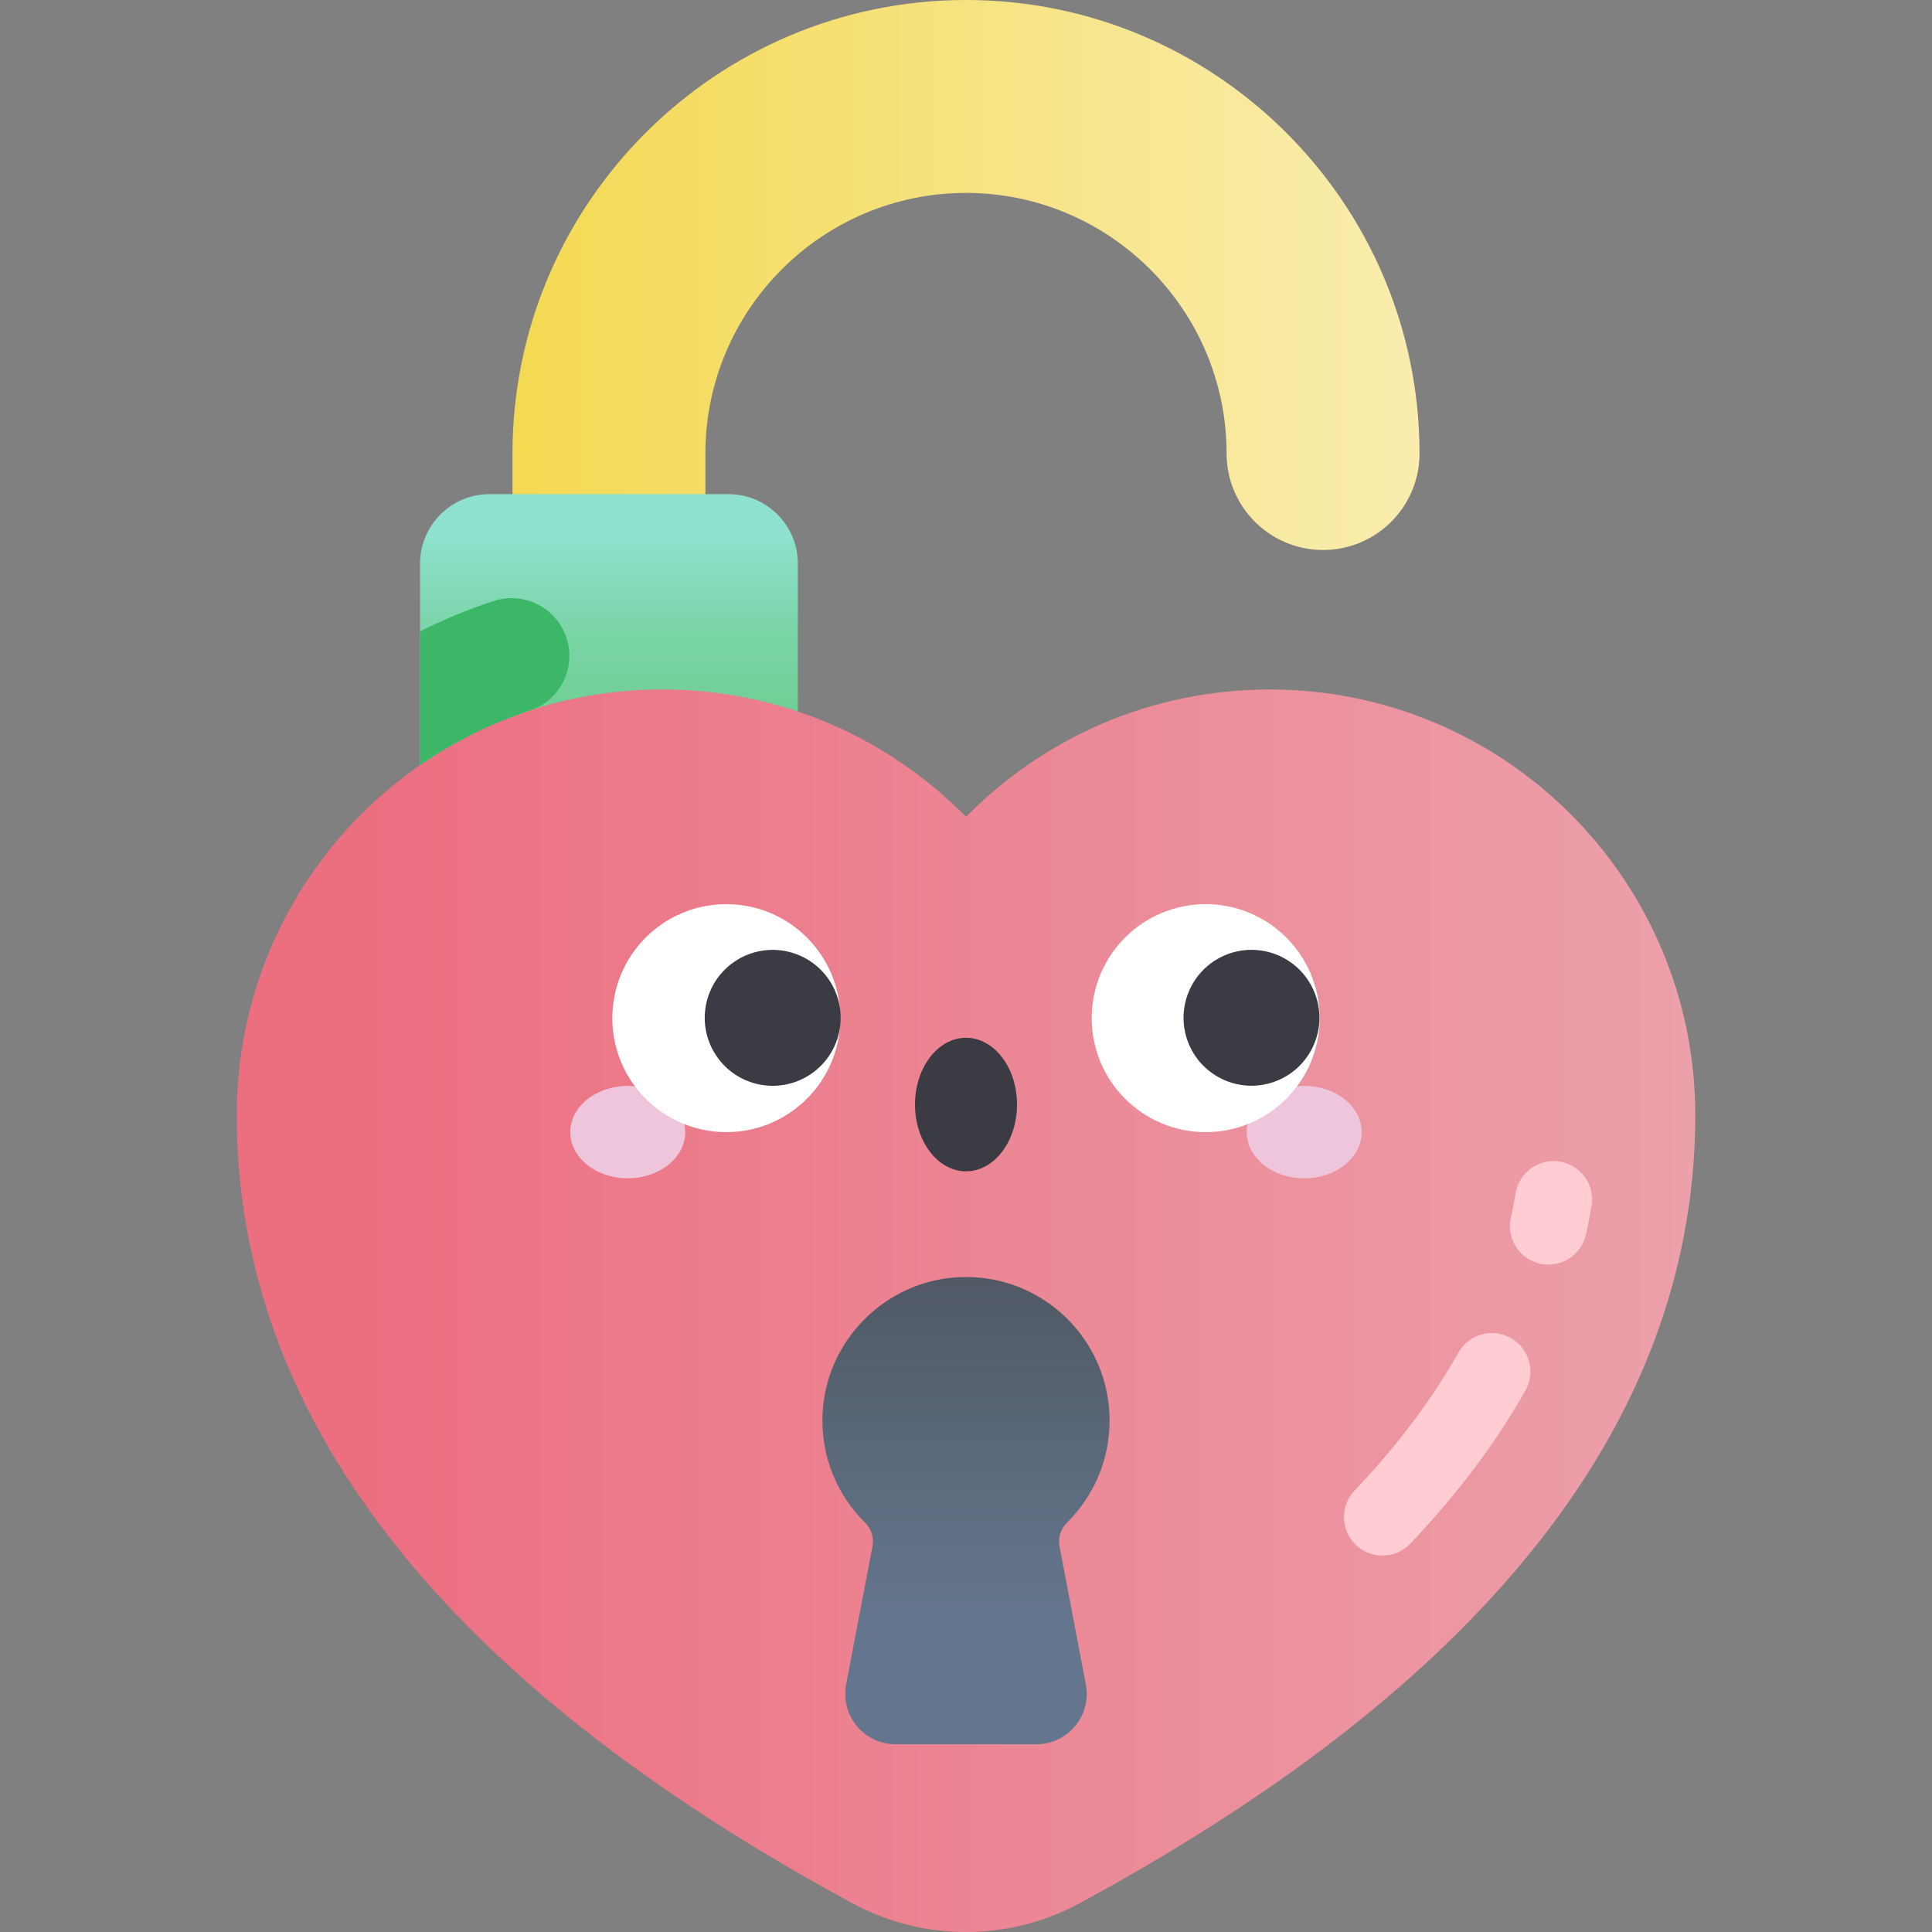 <svg id="Capa_1" enable-background="new 0 0 502 502" height="512" viewBox="0 0 502 502" width="512" xmlns="http://www.w3.org/2000/svg" xmlns:xlink="http://www.w3.org/1999/xlink"><rect x="0" y="0" width="502" height="502" fill="#808080" stroke="none"/><linearGradient id="SVGID_1_" gradientUnits="userSpaceOnUse" x1="133.161" x2="368.839" y1="121.004" y2="121.004"><stop offset="0" stop-color="#f4d952"/><stop offset="1" stop-color="#f9edaf"/></linearGradient><linearGradient id="SVGID_2_" gradientUnits="userSpaceOnUse" x1="158.226" x2="158.226" y1="195.638" y2="139.228"><stop offset="0" stop-color="#6fcd90"/><stop offset=".23" stop-color="#72cf95"/><stop offset=".521" stop-color="#79d4a5"/><stop offset=".843" stop-color="#86dcbf"/><stop offset="1" stop-color="#8de1ce"/></linearGradient><linearGradient id="SVGID_3_" gradientUnits="userSpaceOnUse" x1="95.313" x2="438.427" y1="340.573" y2="340.573"><stop offset="0" stop-color="#ec6f80"/><stop offset="1" stop-color="#eca0aa"/></linearGradient><linearGradient id="SVGID_4_" gradientUnits="userSpaceOnUse" x1="251" x2="251" y1="322.567" y2="418.988"><stop offset="0" stop-color="#4e5660"/><stop offset="1" stop-color="#64768d"/></linearGradient><g><path d="m158.226 242.007c-13.843 0-25.065-11.222-25.065-25.065v-99.104c0-64.976 52.863-117.838 117.839-117.838s117.839 52.862 117.839 117.839c0 13.842-11.222 25.065-25.065 25.065s-25.065-11.222-25.065-25.065c0-37.335-30.375-67.71-67.71-67.71s-67.71 30.374-67.71 67.71v99.104c.001 13.842-11.22 25.064-25.063 25.064z" fill="url(#SVGID_1_)"/><path d="m189.261 128.391h-62.07c-9.963 0-18.039 8.077-18.039 18.04v63.639h98.148v-63.64c0-9.963-8.076-18.039-18.039-18.039z" fill="url(#SVGID_2_)"/><path d="m61.513 289.736c0 99.158 85.598 164.453 159.882 204.754 18.458 10.014 40.751 10.014 59.209 0 74.285-40.301 159.883-105.596 159.883-204.754 0-61.077-49.513-110.59-110.59-110.59-30.898 0-58.831 12.676-78.897 33.106-20.066-20.43-47.999-33.106-78.897-33.106-61.077-.001-110.59 49.512-110.59 110.59z" fill="url(#SVGID_3_)"/><path d="m288.308 369.117c0-21.109-17.532-38.124-38.829-37.278-19.118.76-34.74 16.177-35.735 35.284-.582 11.187 3.769 21.366 11.069 28.561 1.604 1.581 2.315 3.855 1.893 6.067l-6.849 35.922c-1.539 8.07 4.648 15.548 12.863 15.548h36.559c8.216 0 14.402-7.478 12.863-15.548l-6.849-35.921c-.424-2.223.304-4.499 1.914-6.088 6.853-6.764 11.101-16.158 11.101-26.547z" fill="url(#SVGID_4_)"/><g><ellipse cx="163.114" cy="294.165" fill="#efc5db" rx="14.936" ry="12.003"/><ellipse cx="338.886" cy="294.165" fill="#efc5db" rx="14.936" ry="12.003"/><circle cx="188.721" cy="264.547" fill="#fff" r="29.618"/><ellipse cx="200.687" cy="264.547" fill="#3b3b44" rx="17.652" ry="17.652" transform="matrix(.228 -.974 .974 .228 -102.653 399.622)"/><circle cx="313.279" cy="264.547" fill="#fff" r="29.618"/><g fill="#3b3b44"><ellipse cx="325.182" cy="264.547" rx="17.652" ry="17.652" transform="matrix(.922 -.387 .387 .922 -77.02 146.388)"/><ellipse cx="251" cy="286.999" rx="13.252" ry="17.352"/></g></g><path d="m128.208 156.183c-6.579 2.162-12.946 4.797-19.057 7.87v34.756c8.689-6.027 18.284-10.837 28.539-14.19 7.267-2.376 11.523-9.908 9.906-17.381-1.886-8.718-10.915-13.84-19.388-11.055z" fill="#3cb667"/><g fill="#ffccd3"><path d="m359.212 404.193c-2.473 0-4.951-.912-6.885-2.749-4.004-3.804-4.168-10.133-.364-14.138 11.098-11.685 20.169-23.739 26.964-35.83 2.705-4.814 8.802-6.522 13.617-3.818 4.815 2.706 6.524 8.803 3.818 13.617-7.604 13.53-17.664 26.923-29.899 39.805-1.965 2.069-4.606 3.113-7.251 3.113z"/><path d="m402.345 328.583c-.723 0-1.457-.079-2.193-.243-5.39-1.206-8.781-6.553-7.575-11.942.469-2.095.887-4.236 1.244-6.365.912-5.447 6.07-9.123 11.515-8.21 5.447.912 9.123 6.067 8.21 11.515-.416 2.483-.905 4.982-1.452 7.428-1.041 4.653-5.171 7.817-9.749 7.817z"/></g></g></svg>